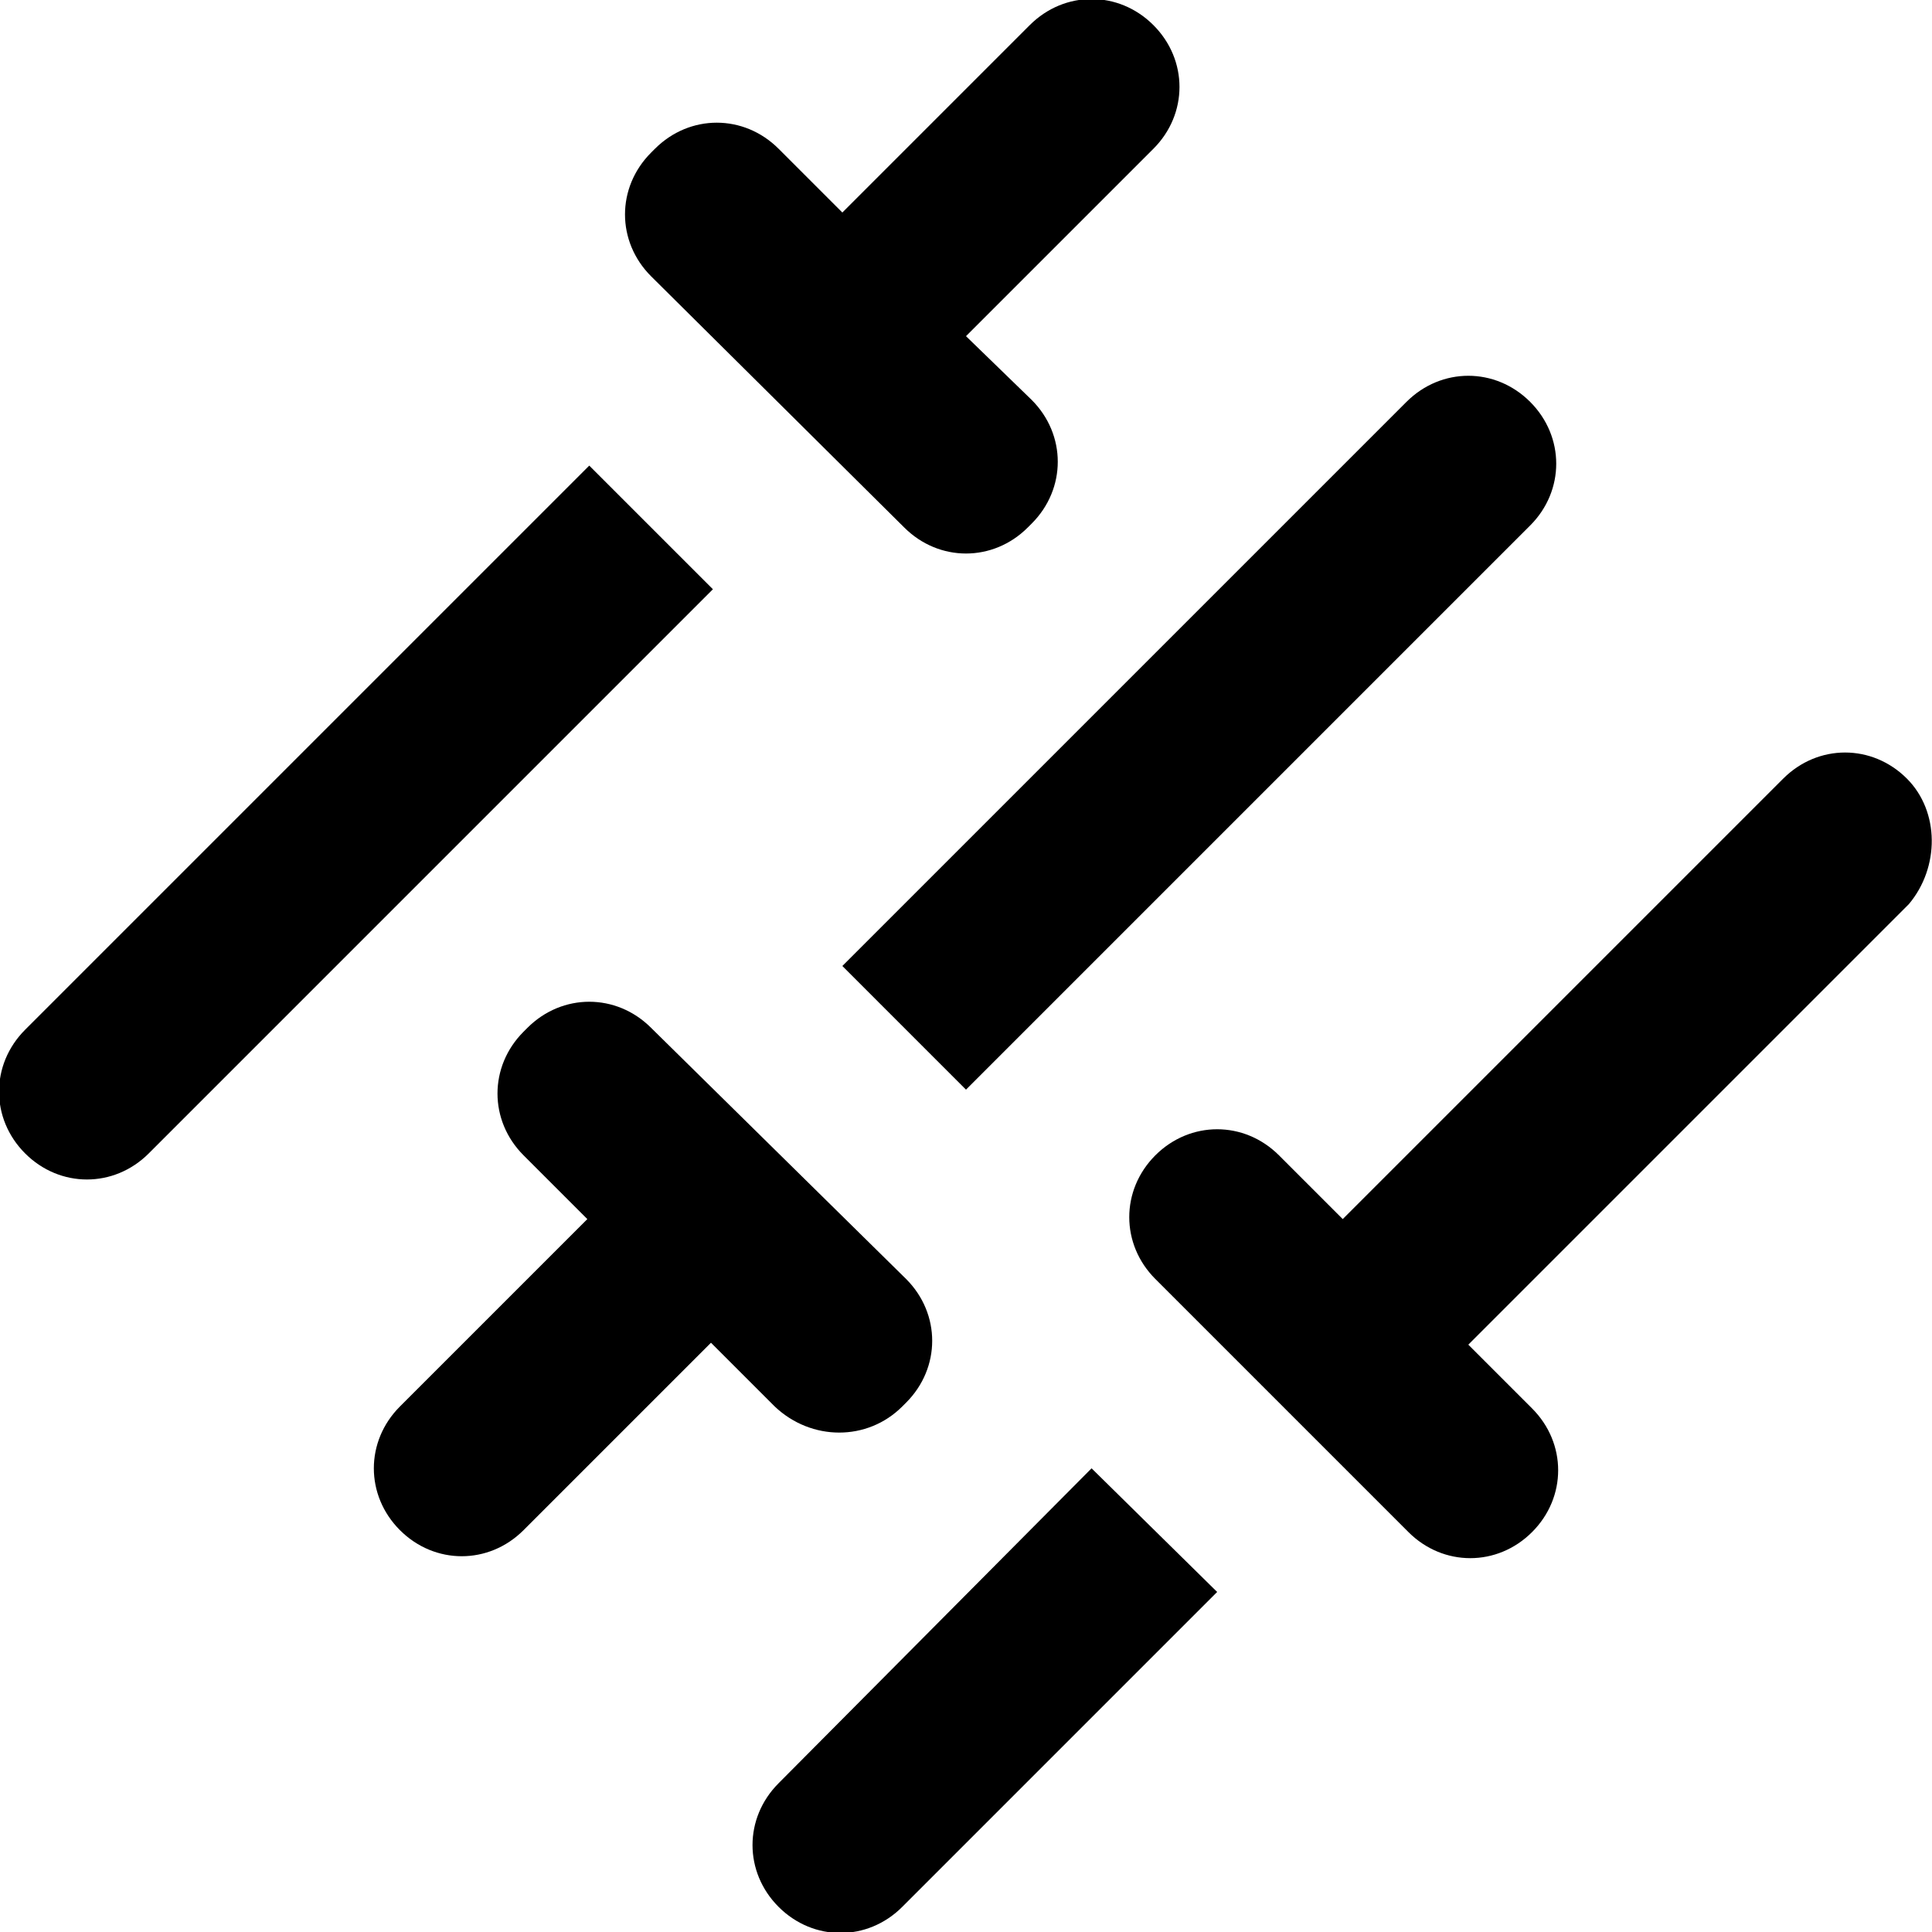 <!-- Generated by IcoMoon.io -->
<svg version="1.1" xmlns="http://www.w3.org/2000/svg" width="32" height="32" viewBox="0 0 32 32">
<path d="M9.76 7.712l-9.344 9.344c-0.576 0.576-0.576 1.472 0 2.048s1.472 0.576 2.048 0l9.344-9.344-2.048-2.048zM16 18.048l9.344-9.344c0.576-0.576 0.576-1.472 0-2.048v0c-0.576-0.576-1.472-0.576-2.048 0l-9.344 9.344 2.048 2.048zM14.976 8.736c0.576 0.576 1.472 0.576 2.048 0l0.064-0.064c0.576-0.576 0.576-1.472 0-2.048l-1.088-1.056 3.104-3.104c0.576-0.576 0.576-1.472 0-2.048s-1.472-0.576-2.048 0l-3.104 3.104-1.056-1.056c-0.576-0.576-1.472-0.576-2.048 0l-0.064 0.064c-0.576 0.576-0.576 1.472 0 2.048l4.192 4.16zM14.944 23.296l0.064-0.064c0.576-0.576 0.576-1.472 0-2.048l-4.224-4.16c-0.576-0.576-1.472-0.576-2.048 0l-0.064 0.064c-0.576 0.576-0.576 1.472 0 2.048l1.056 1.056-3.104 3.104c-0.576 0.576-0.576 1.472 0 2.048s1.472 0.576 2.048 0l3.104-3.104 1.056 1.056c0.608 0.576 1.536 0.576 2.112 0zM31.584 12.896c-0.576-0.576-1.472-0.576-2.048 0l-7.296 7.296-1.056-1.056c-0.576-0.576-1.472-0.576-2.048 0s-0.576 1.472 0 2.048l4.192 4.192c0.576 0.576 1.472 0.576 2.048 0s0.576-1.472 0-2.048l-1.056-1.056 7.296-7.296c0.512-0.608 0.512-1.536-0.032-2.080zM12.896 29.536c-0.576 0.576-0.576 1.472 0 2.048s1.472 0.576 2.048 0l5.216-5.216-2.080-2.048-5.184 5.216z"></path>
</svg>
